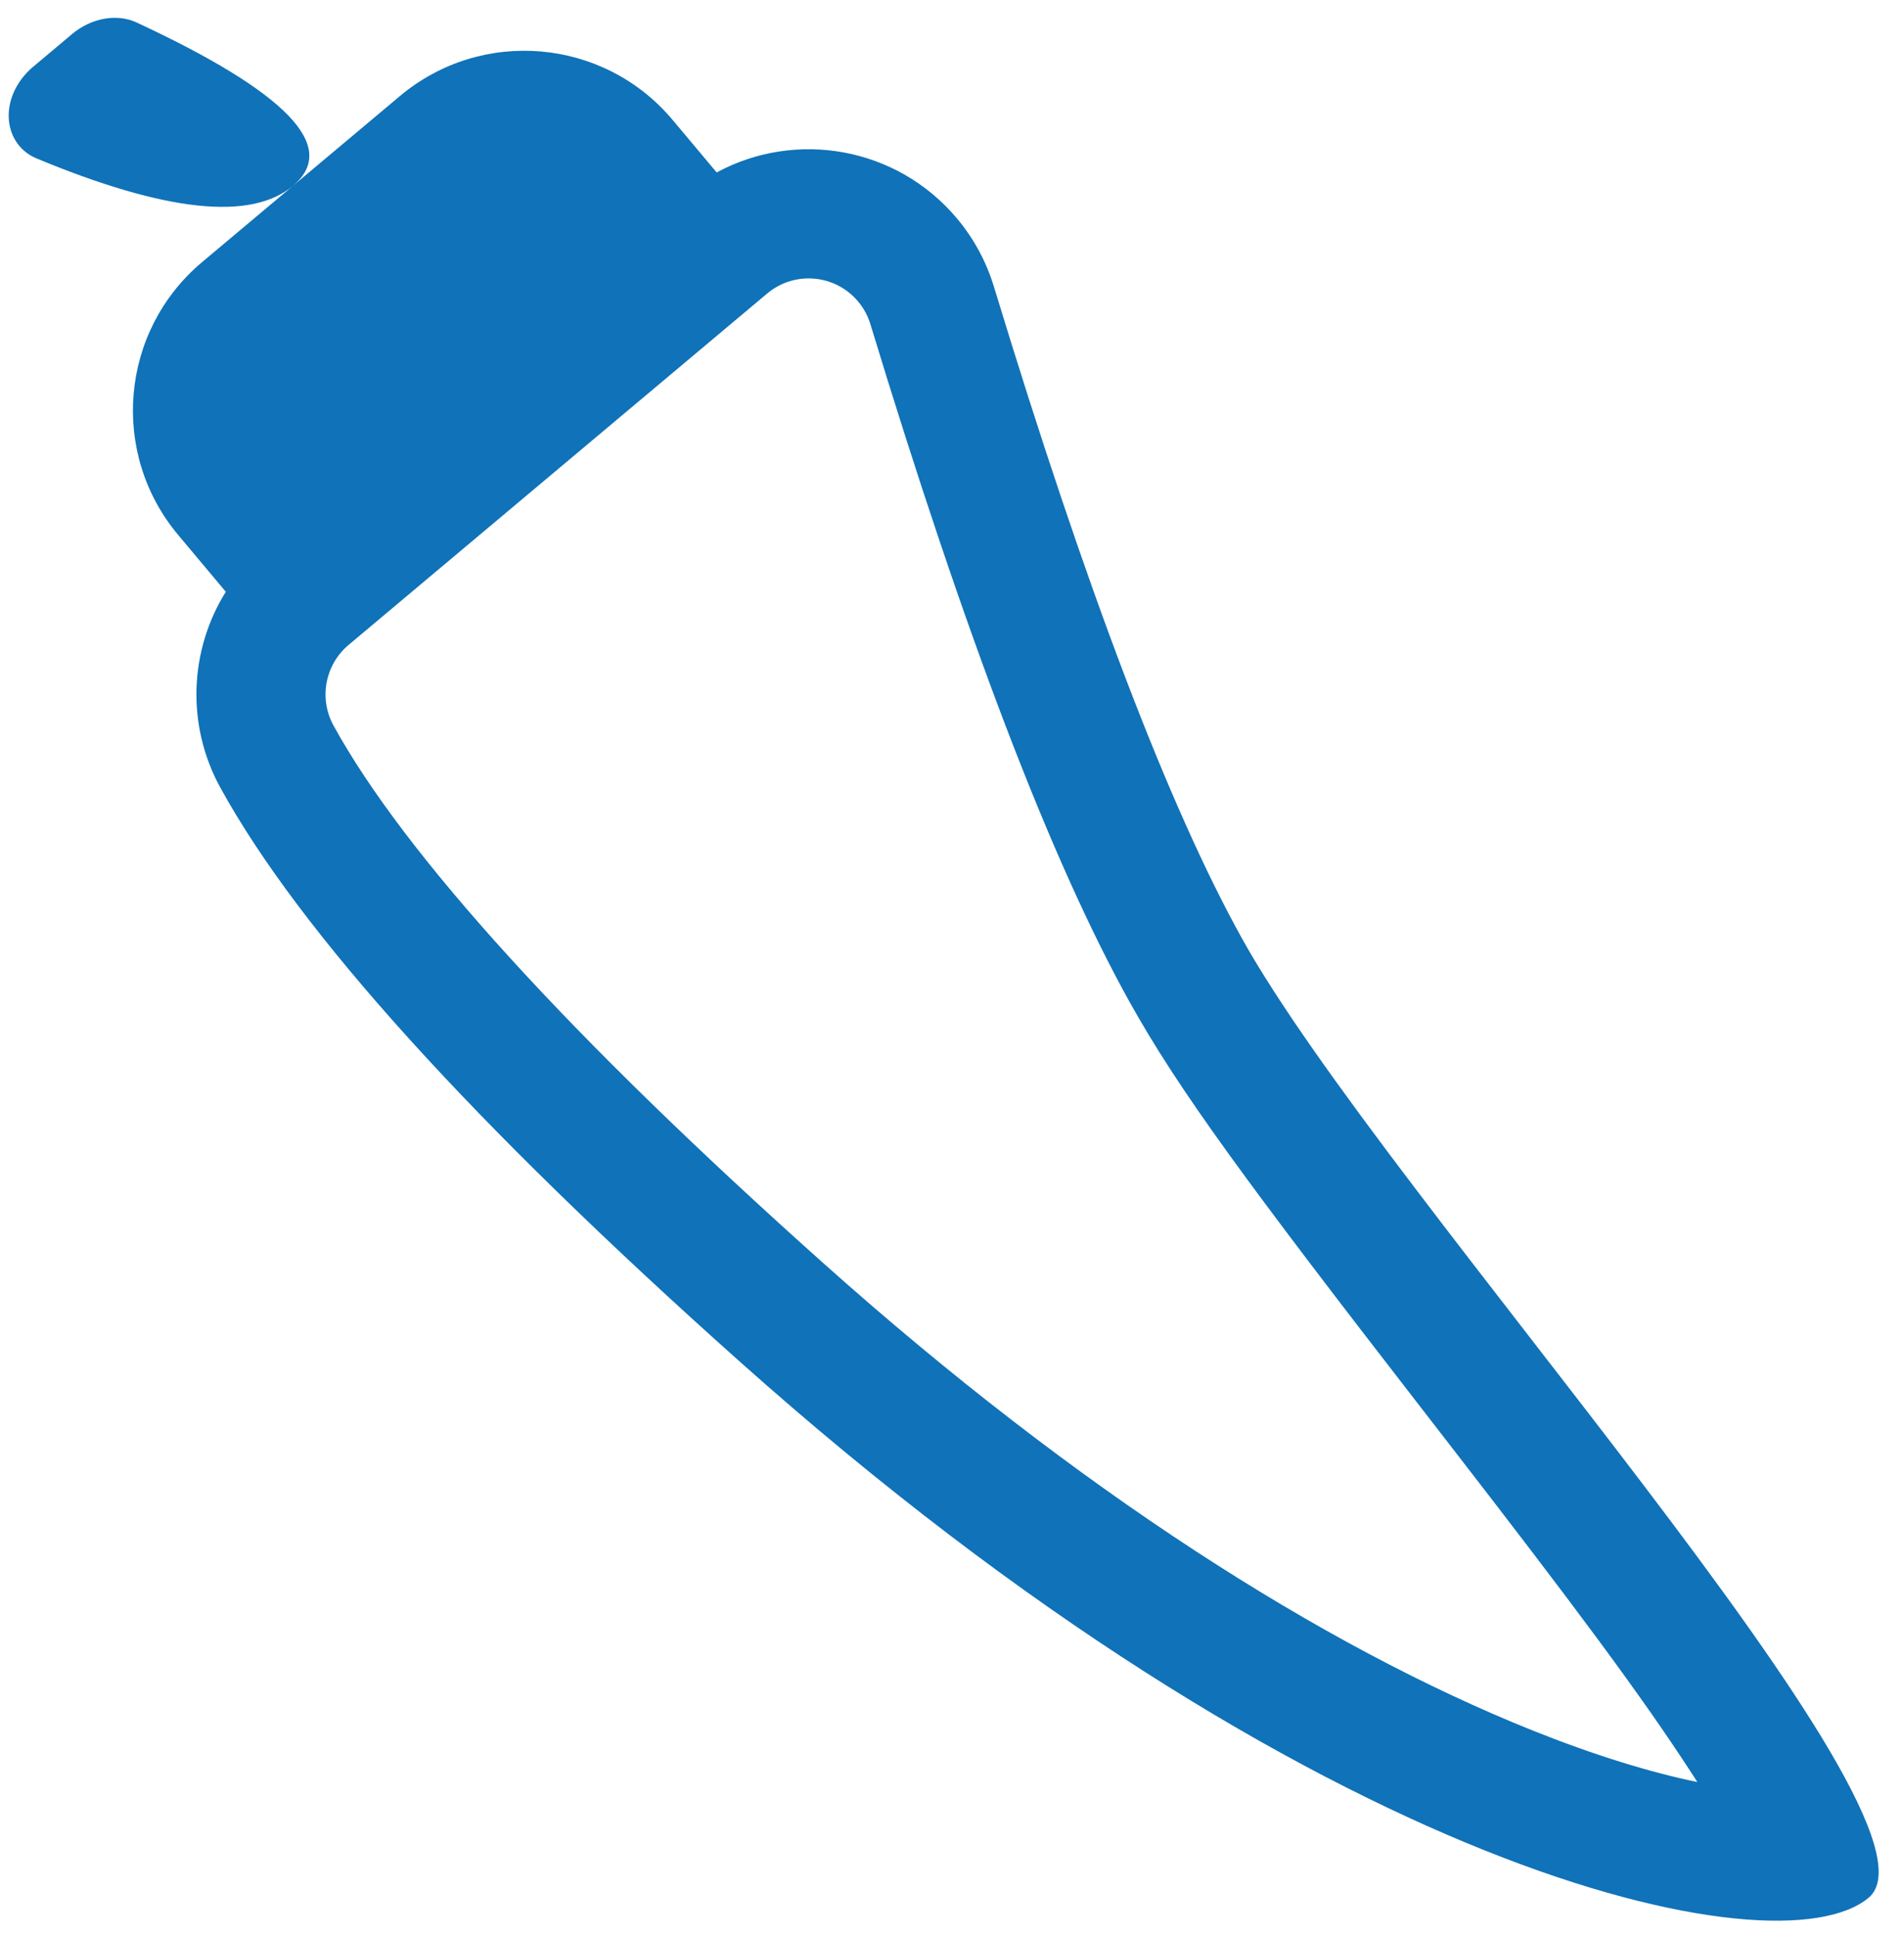<?xml version="1.0" encoding="UTF-8"?>
<svg width="59px" height="60px" viewBox="0 0 59 60" version="1.1" xmlns="http://www.w3.org/2000/svg" xmlns:xlink="http://www.w3.org/1999/xlink">
  <defs>
    <rect id="path-1" x="0" y="0" width="64" height="64"></rect>
  </defs>
  <g id="Page-1" stroke="none" stroke-width="1" fill="none" fill-rule="evenodd">
    <g id="visuals" transform="translate(-26, -62)">
      <g id="Combined-Shape" transform="translate(24, 59)">
        <mask id="mask-2" fill="white">
          <use xlink:href="#path-1"></use>
        </mask>
        <g id="Mask"></g>
        <path
          d="M24.208,8.341 C26.662,7.014 29.791,7.545 31.654,9.766 C32.174,10.385 32.563,11.103 32.798,11.876 C35.651,21.251 38.217,27.986 40.494,32.08 C44.896,39.992 62.774,59.367 59.905,61.774 C57.064,64.158 42.701,61.029 24.909,45.158 C16.642,37.783 11.282,31.862 8.828,27.394 C7.76,25.45 7.872,23.13 8.997,21.328 L7.523,19.571 C5.393,17.033 5.724,13.248 8.262,11.118 L14.391,5.976 C16.929,3.846 20.714,4.177 22.844,6.716 L24.208,8.341 Z M56.237,61.257 L56.232,61.239 C56.235,61.249 56.237,61.258 56.239,61.265 C56.238,61.263 56.237,61.26 56.237,61.257 Z M54.439,57.948 C52.862,55.518 50.849,52.815 46.847,47.648 C46.648,47.391 46.465,47.155 46.082,46.661 C40.63,39.626 38.515,36.749 36.999,34.024 C34.553,29.627 31.9,22.665 28.971,13.04 C28.893,12.783 28.763,12.543 28.59,12.337 C27.88,11.491 26.619,11.381 25.772,12.091 L12.802,22.974 C12.071,23.588 11.875,24.632 12.334,25.469 C14.517,29.443 19.617,35.077 27.571,42.173 C35.368,49.127 42.97,53.986 49.499,56.598 C51.401,57.359 53.129,57.89 54.596,58.192 C54.545,58.112 54.492,58.03 54.439,57.948 Z M3.019,5.075 L4.236,4.053 C4.831,3.554 5.623,3.413 6.234,3.697 C10.899,5.865 12.514,7.551 11.078,8.755 C9.775,9.849 7.127,9.566 3.134,7.907 C2.292,7.557 2.018,6.554 2.523,5.667 C2.65,5.445 2.819,5.243 3.019,5.075 Z"
          fill="#1072B8"
          fill-rule="nonzero"
          mask="url(#mask-2)"></path>
      </g>
    </g>
  </g>
</svg>
